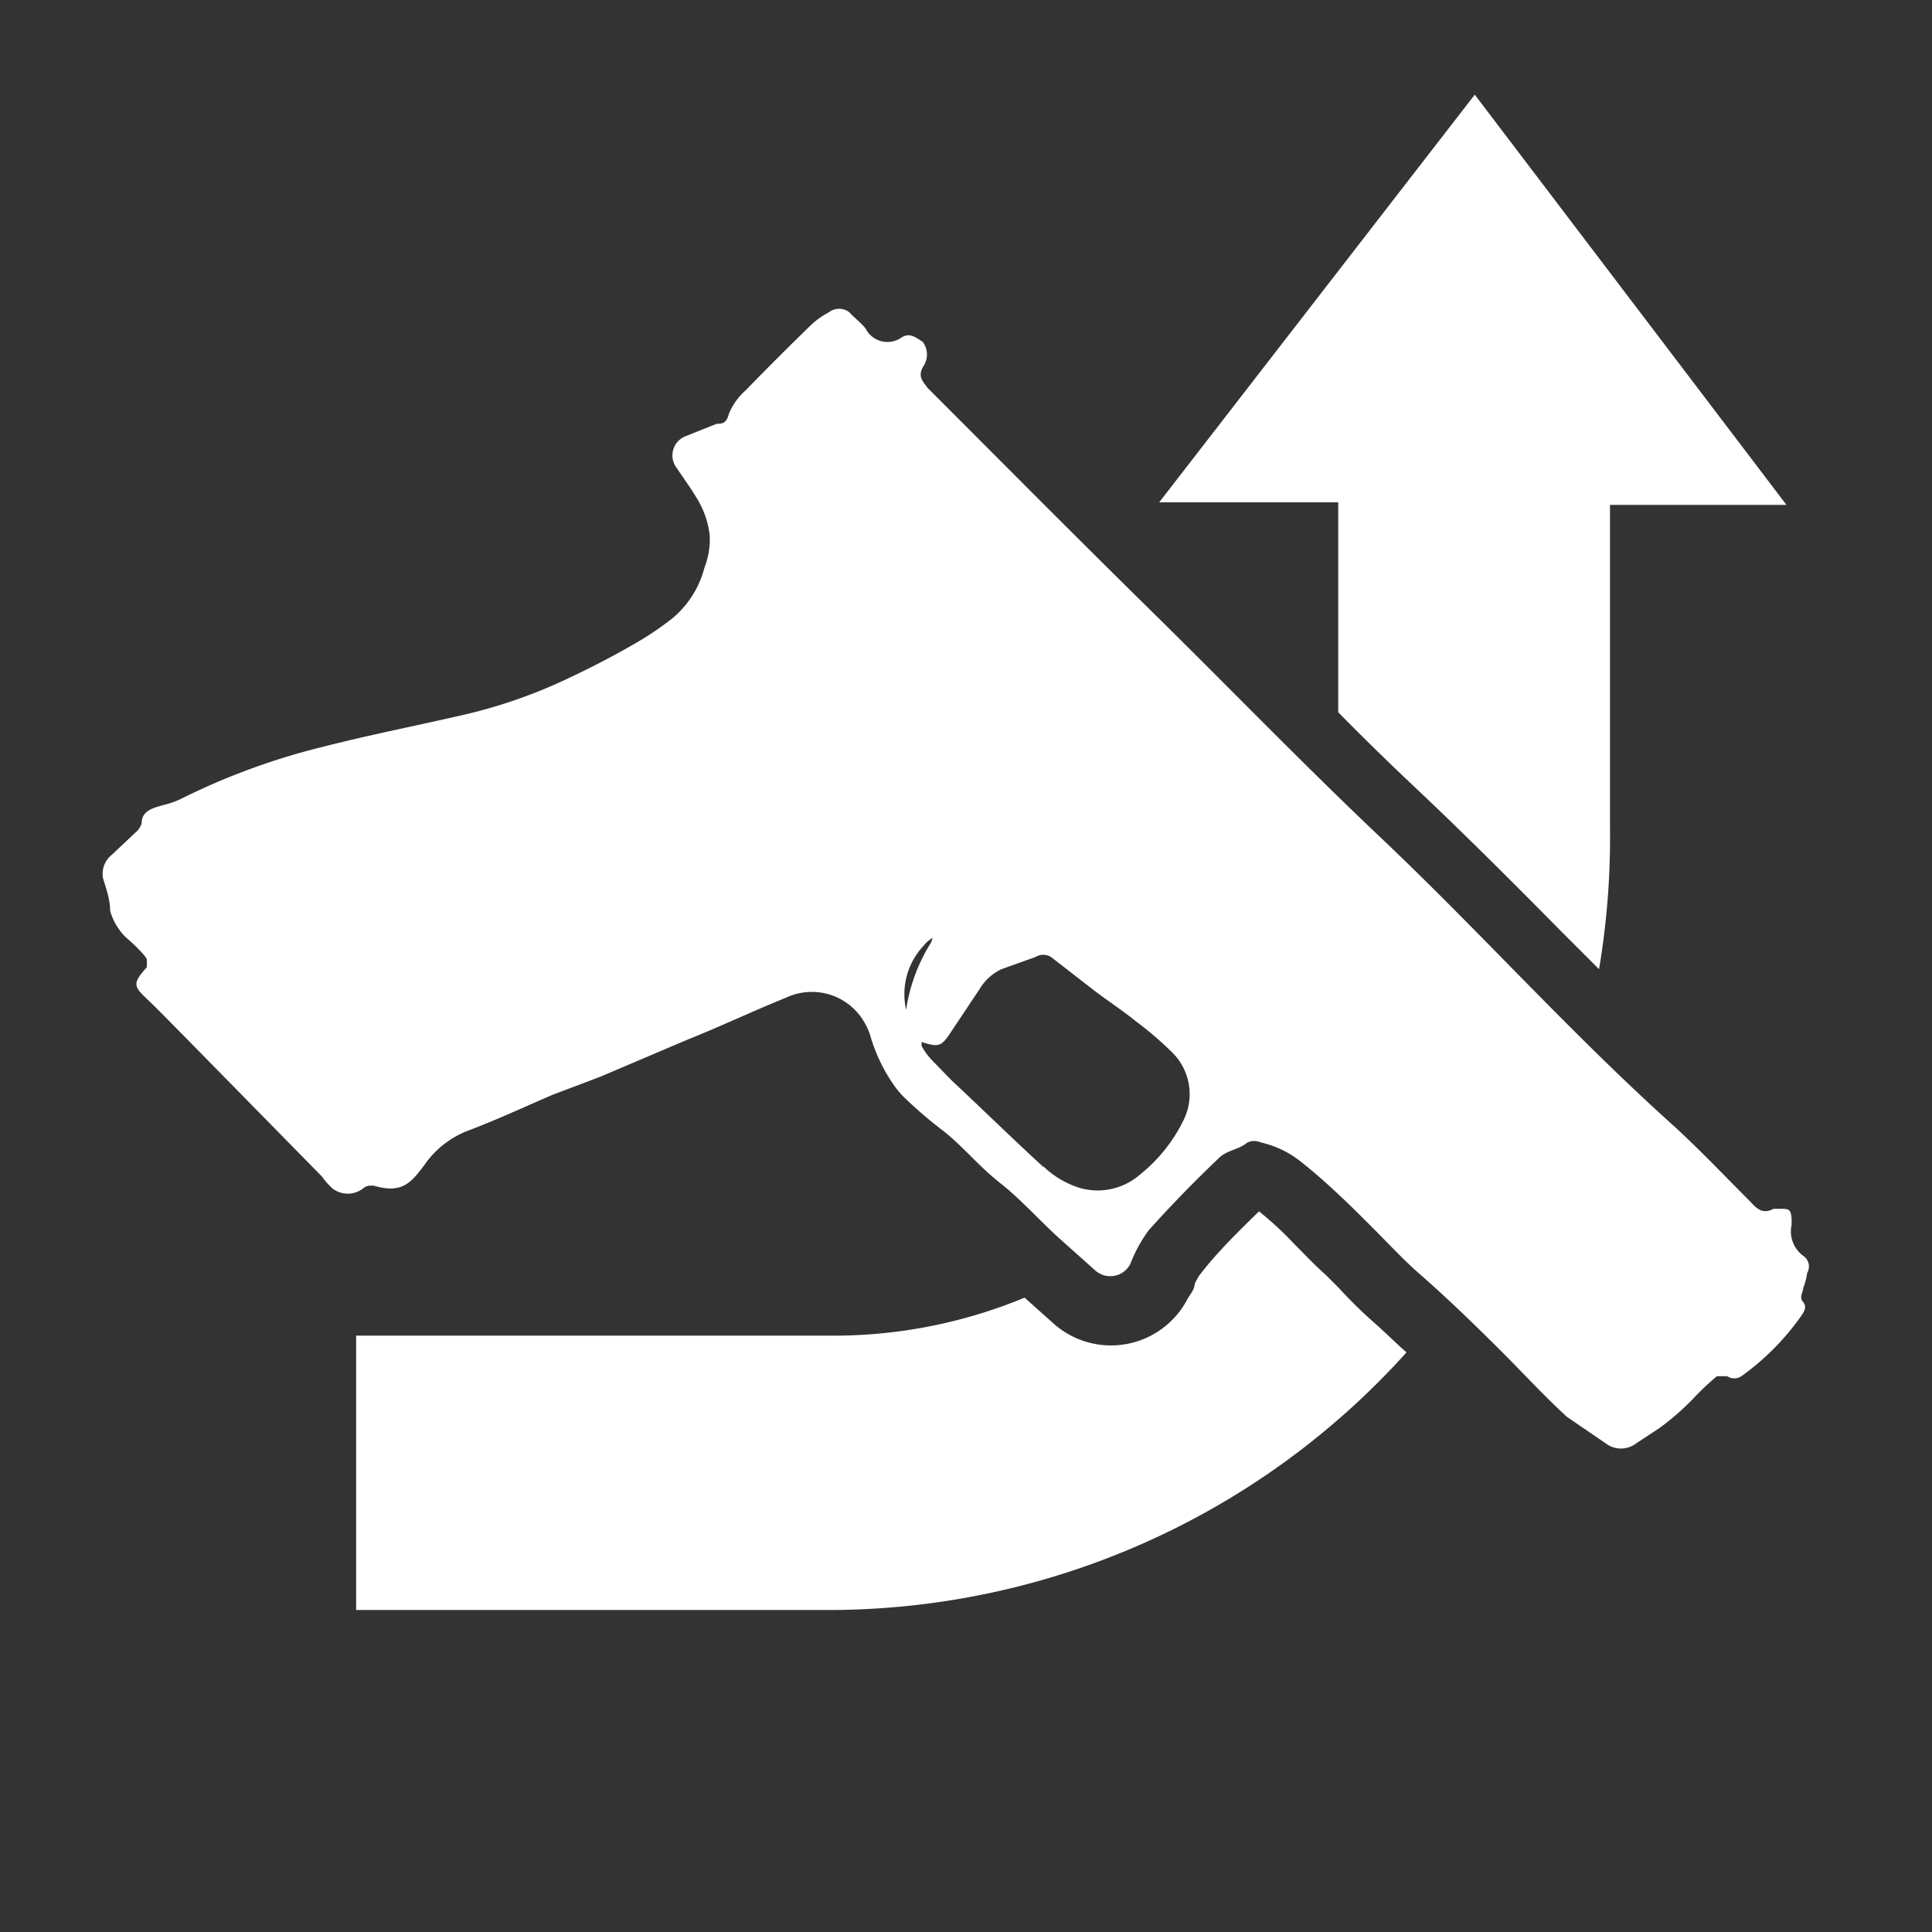<svg id="Layer_1" data-name="Layer 1" xmlns="http://www.w3.org/2000/svg" viewBox="0 0 30 30"><rect x="0" y="0" width="30" height="30" fill="#333333" stroke="none"/><defs><style>.cls-1{fill:#fff;}</style></defs><title>Equip_Up</title><path class="cls-1" d="M20.15,18a1.55,1.55,0,0,0-.57-.26.26.26,0,0,0-.21,0c-.13.11-.31.12-.43.23-.38.36-.75.74-1.1,1.13a2.25,2.25,0,0,0-.29.53.35.35,0,0,1-.54.1l-.56-.5c-.31-.28-.59-.6-.92-.86s-.56-.55-.87-.8A6.55,6.55,0,0,1,14,17a1.66,1.66,0,0,1-.16-.21,2.62,2.62,0,0,1-.33-.72,1,1,0,0,0-.19-.34.94.94,0,0,0-1.11-.24c-.52.21-1,.44-1.55.66l-1.34.57L8.58,17c-.44.19-.87.39-1.32.56a1.45,1.45,0,0,0-.67.53c-.21.28-.35.45-.79.32-.08,0-.11,0-.17.05a.39.39,0,0,1-.46,0A1.07,1.07,0,0,1,5,18.27L2.86,16.09c-.19-.19-.38-.39-.58-.58s-.23-.24,0-.49c0-.06,0-.08,0-.12s-.2-.24-.32-.34a.91.91,0,0,1-.25-.42c0-.17-.06-.34-.11-.5a.38.38,0,0,1,.14-.37l.36-.34a.29.29,0,0,0,.1-.15c0-.2.2-.24.34-.28a1.33,1.33,0,0,0,.3-.11A10.56,10.56,0,0,1,5,11.6c.7-.18,1.41-.32,2.11-.48a7.94,7.94,0,0,0,1.72-.59c.34-.16.67-.33,1-.52a4.81,4.81,0,0,0,.6-.4,1.52,1.52,0,0,0,.51-.8,1.2,1.2,0,0,0,.08-.5,1.4,1.4,0,0,0-.21-.59c-.09-.15-.2-.3-.3-.45a.32.32,0,0,1,.12-.49l.5-.2c.08,0,.15,0,.19-.16a1,1,0,0,1,.26-.36c.32-.33.65-.66,1-1a1.19,1.19,0,0,1,.29-.21.26.26,0,0,1,.32,0c.08.09.18.16.25.25a.38.38,0,0,0,.56.14c.13-.08.22,0,.33.07a.33.33,0,0,1,0,.39c-.08.15,0,.22.07.32,1.16,1.16,2.31,2.32,3.48,3.47s2.31,2.33,3.5,3.46c1.58,1.49,3,3.09,4.64,4.56.4.37.78.77,1.16,1.15.1.11.19.2.36.11h.11c.12,0,.16,0,.17.16v.09a.47.47,0,0,0,.18.48.2.2,0,0,1,.06.27A.89.89,0,0,1,28,20c0,.07-.07.14,0,.22s0,.17-.05.24a3.93,3.93,0,0,1-.91.91.2.2,0,0,1-.22,0c-.07,0-.11,0-.16,0a4,4,0,0,0-.37.35,4,4,0,0,1-.53.46l-.35.23a.39.39,0,0,1-.48,0L24.33,22c-.35-.32-.67-.67-1-1s-.85-.84-1.3-1.23c-.25-.22-.47-.46-.74-.73S20.58,18.33,20.15,18Zm-3.95.11a1.42,1.42,0,0,0,.58.34,1,1,0,0,0,.92-.21,2.46,2.46,0,0,0,.67-.83.91.91,0,0,0-.16-1.06,5.43,5.43,0,0,0-.57-.49c-.21-.17-.44-.32-.65-.48l-.67-.52a.23.23,0,0,0-.24,0l-.53.19a.78.78,0,0,0-.34.31l-.48.72c-.12.17-.17.18-.42.1h0s0,.05,0,.06a1,1,0,0,0,.15.21l.31.32h0C15.22,17.19,15.7,17.66,16.2,18.12Zm-2.13-2.44s0,.05,0,.07l0-.06a2.71,2.71,0,0,1,.36-1,.26.26,0,0,0,.05-.12l-.09.07-.08.09A1.1,1.1,0,0,0,14.07,15.68Z"/><path class="cls-1" d="M21.34,20.54a6.94,6.94,0,0,1-.55-.54l-.21-.21c-.16-.14-.31-.3-.47-.46a5.31,5.31,0,0,0-.56-.52h0c-.38.37-.69.68-.93,1a.83.83,0,0,0-.07.13c0,.08-.07.16-.11.23a1.34,1.34,0,0,1-2.06.4l-.47-.42a7.75,7.75,0,0,1-3,.59H5.53V25h7.4A12.08,12.08,0,0,0,21.84,21C21.68,20.86,21.52,20.7,21.34,20.54Z"/><path class="cls-1" d="M20.78,7.8v3.26q.62.63,1.26,1.23c.76.72,1.5,1.46,2.22,2.19l.57.57A12.36,12.36,0,0,0,25,12.84v-5h2.74L22.9,1.47,18,7.8h2.75Z"/></svg>